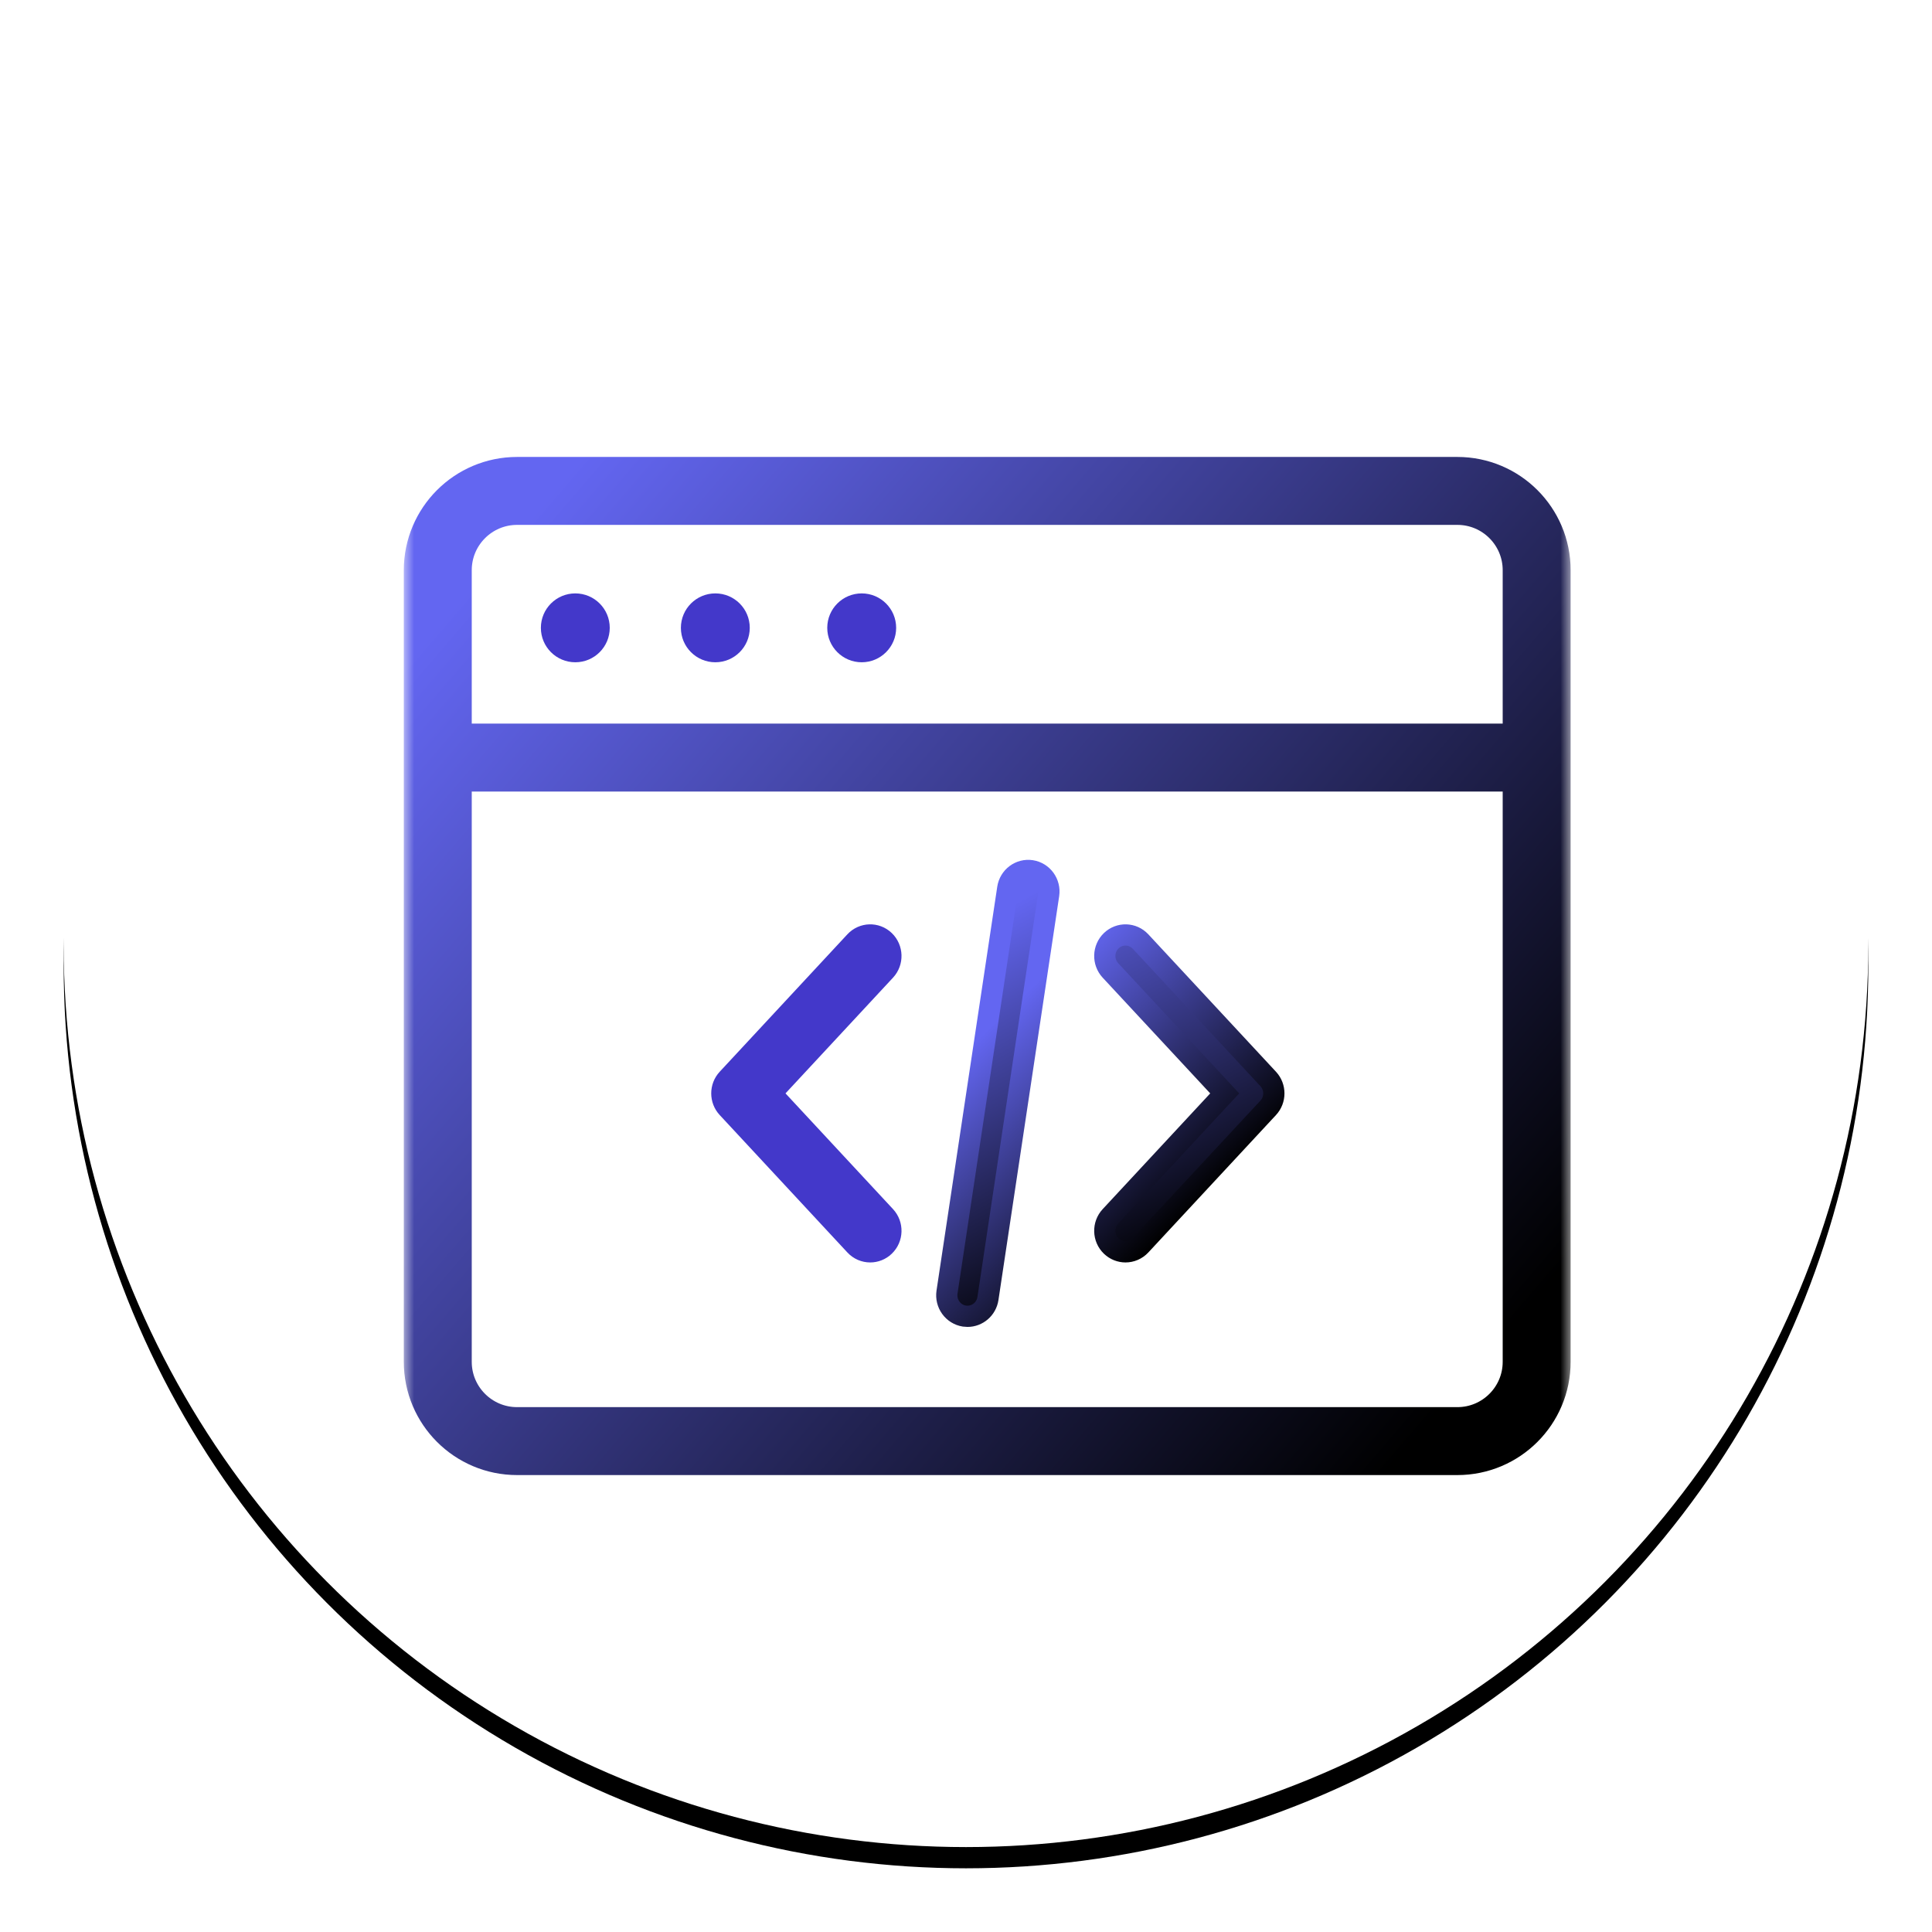 <?xml version="1.0" encoding="UTF-8"?>
<svg width="91px" height="91px" viewBox="0 0 91 91" version="1.1" xmlns="http://www.w3.org/2000/svg" xmlns:xlink="http://www.w3.org/1999/xlink">
    <title>single-page-app-icon</title>
    <defs>
        <circle id="path-1" cx="42.5" cy="42.5" r="42.5"></circle>
        <filter x="-5.9%" y="-4.7%" width="111.8%" height="111.8%" filterUnits="objectBoundingBox" id="filter-2">
            <feMorphology radius="0.5" operator="dilate" in="SourceAlpha" result="shadowSpreadOuter1"></feMorphology>
            <feOffset dx="0" dy="1" in="shadowSpreadOuter1" result="shadowOffsetOuter1"></feOffset>
            <feGaussianBlur stdDeviation="1" in="shadowOffsetOuter1" result="shadowBlurOuter1"></feGaussianBlur>
            <feColorMatrix values="0 0 0 0 0   0 0 0 0 0   0 0 0 0 0  0 0 0 0.113 0" type="matrix" in="shadowBlurOuter1"></feColorMatrix>
        </filter>
        <polygon id="path-3" points="0 55 55 55 55 0 0 0"></polygon>
        <linearGradient x1="97.835%" y1="12.616%" x2="0%" y2="85.513%" id="linearGradient-5">
            <stop stop-color="#000000" offset="0%"></stop>
            <stop stop-color="#6366F1" offset="100%"></stop>
        </linearGradient>
        <linearGradient x1="40.158%" y1="0%" x2="73.538%" y2="83.245%" id="linearGradient-6">
            <stop stop-color="#6366F1" offset="0%"></stop>
            <stop stop-color="#000000" offset="100%"></stop>
        </linearGradient>
        <linearGradient x1="32.997%" y1="21.637%" x2="72.726%" y2="77.57%" id="linearGradient-7">
            <stop stop-color="#6366F1" offset="0%"></stop>
            <stop stop-color="#000000" offset="100%"></stop>
        </linearGradient>
    </defs>
    <g id="Docs" stroke="none" stroke-width="1" fill="none" fill-rule="evenodd">
        <g id="docs-landing-page" transform="translate(-766, -386)">
            <g id="single-page-app-icon" transform="translate(769, 388)">
                <g id="Oval-Copy-2">
                    <use fill="black" fill-opacity="1" filter="url(#filter-2)" xlink:href="#path-1"></use>
                    <use fill="#FFFFFF" fill-rule="evenodd" xlink:href="#path-1"></use>
                </g>
                <g id="browser" transform="translate(16, 16)">
                    <g id="g2446-Clipped" transform="translate(27.5, 27.5) scale(-1, 1) rotate(-180) translate(-27.5, -27.5) ">
                        <mask id="mask-4" fill="white">
                            <use xlink:href="#path-3"></use>
                        </mask>
                        <g id="path2448"></g>
                        <g id="g2446" mask="url(#mask-4)">
                            <g transform="translate(1.62, 5.122)">
                                <g id="g2452" stroke-linecap="round" stroke-linejoin="round">
                                    <path d="M48.023,0 L3.736,0 C1.673,0 1.07421874e-05,1.672 1.07421874e-05,3.736 L1.07421874e-05,41.02 C1.07421874e-05,43.083 1.673,44.755 3.736,44.755 L48.023,44.755 C50.087,44.755 51.759,43.083 51.759,41.02 L51.759,3.736 C51.759,1.672 50.087,0 48.023,0 Z M51.759,32.195 L0,32.195" id="Combined-Shape" stroke="url(#linearGradient-5)" stroke-width="3.2"></path>
                                </g>
                                <g id="g2456" transform="translate(0, 31.995)"></g>
                                <g id="g2460" transform="translate(4.856, 36.684)">
                                    <path d="M1.622,3.244 C2.518,3.244 3.244,2.518 3.244,1.622 C3.244,0.726 2.518,0 1.622,0 C0.726,0 0,0.726 0,1.622 C0,2.518 0.726,3.244 1.622,3.244 M8.217,3.244 C9.113,3.244 9.839,2.518 9.839,1.622 C9.839,0.726 9.113,0 8.217,0 C7.322,0 6.595,0.726 6.595,1.622 C6.595,2.518 7.322,3.244 8.217,3.244 M15.112,3.244 C16.007,3.244 16.734,2.518 16.734,1.622 C16.734,0.726 16.007,0 15.112,0 C14.216,0 13.489,0.726 13.489,1.622 C13.489,2.518 14.216,3.244 15.112,3.244" id="Combined-Shape" fill="#4338CA" fill-rule="nonzero"></path>
                                </g>
                                <g id="g2464" transform="translate(11.452, 36.684)"></g>
                                <g id="g2468" transform="translate(18.346, 36.684)"></g>
                            </g>
                        </g>
                    </g>
                </g>
                <g id="coding-copy" transform="translate(31, 39)" fill-rule="nonzero">
                    <path d="M25.734,9.82 L19.722,3.349 C19.352,2.951 18.735,2.932 18.343,3.308 C17.952,3.684 17.934,4.311 18.304,4.709 L23.685,10.5 L18.304,16.292 C17.934,16.69 17.952,17.317 18.343,17.692 C18.532,17.873 18.773,17.963 19.012,17.963 C19.271,17.963 19.53,17.858 19.722,17.652 L25.734,11.181 C26.089,10.799 26.089,10.202 25.734,9.82 Z M14.577,0.011 C14.045,-0.071 13.547,0.301 13.466,0.841 L10.606,19.86 C10.525,20.401 10.891,20.906 11.423,20.989 C11.473,20.996 11.522,21 11.571,21 C12.045,21 12.46,20.649 12.534,20.159 L15.394,1.14 C15.475,0.599 15.11,0.094 14.577,0.011 Z" id="Combined-Shape" stroke="url(#linearGradient-7)" fill="url(#linearGradient-6)"></path>
                    <path d="M7.697,16.292 L2.316,10.5 L7.697,4.708 C8.066,4.31 8.048,3.683 7.657,3.308 C7.265,2.932 6.648,2.951 6.278,3.349 L0.266,9.82 C-0.089,10.202 -0.089,10.799 0.266,11.18 L6.279,17.652 C6.471,17.859 6.729,17.963 6.988,17.963 C7.228,17.963 7.469,17.873 7.657,17.692 C8.049,17.317 8.066,16.69 7.697,16.292 Z" id="Path" stroke="#4338CA" fill="#4338CA"></path>
                </g>
            </g>
        </g>
    </g>
</svg>
